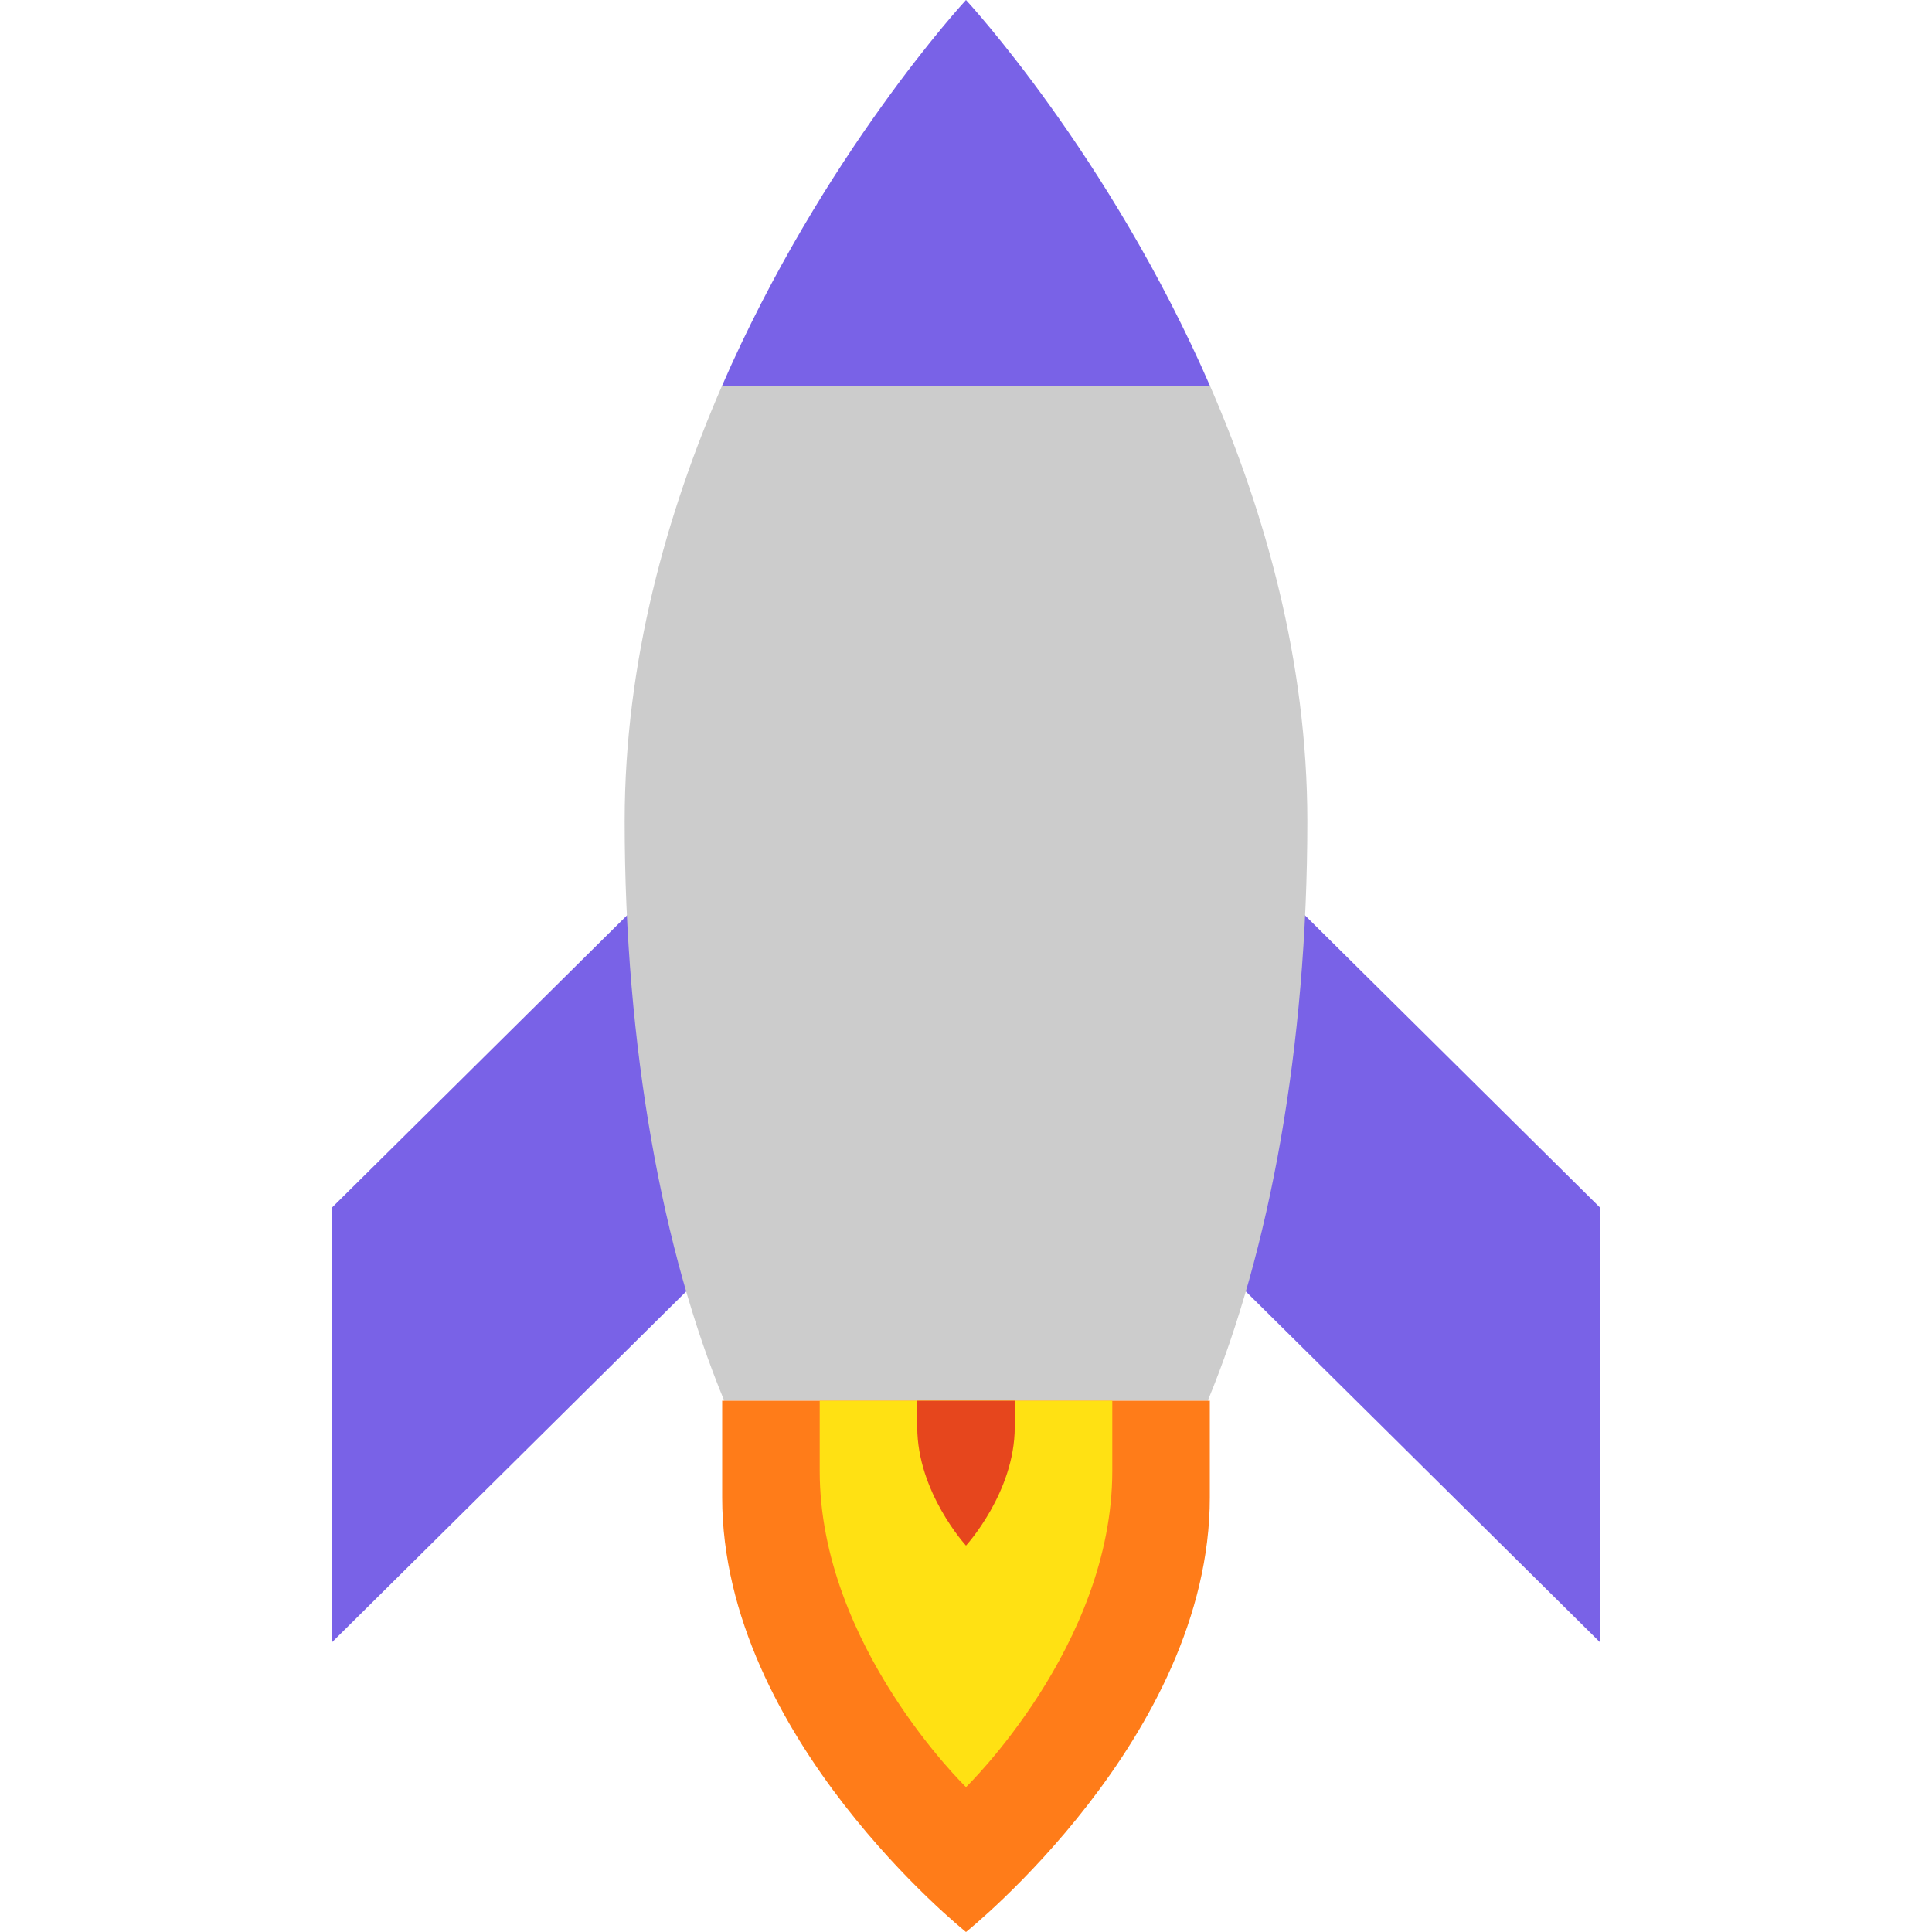 <svg xmlns="http://www.w3.org/2000/svg" width="128" height="128" fill="none"><path fill="#7962E7" d="m22 108.8 42-41.6 42 41.6V80L64 38.4 22 80z"/><path fill="#CCC" fill-rule="evenodd" d="M86.615 54.4c0 14.988-2.52 28.56-6.596 38.4H47.981c-4.077-9.84-6.596-23.412-6.596-38.4 0-10.576 2.802-20.448 6.434-28.8h32.362c3.632 8.352 6.434 18.224 6.434 28.8" clip-rule="evenodd"/><path fill="#7962E7" d="M64 0s-9.495 10.226-16.18 25.6h32.36C73.497 10.226 64 0 64 0"/><path fill="#FF7C19" d="M80.154 99.2C80.154 115.106 64 128 64 128s-16.154-12.894-16.154-28.8v-6.4h32.308z"/><path fill="#FFE113" d="M73.692 97.455C73.692 109.022 64 118.4 64 118.4s-9.692-9.378-9.692-20.946V92.8h19.384z"/><path fill="#E6461D" d="M67.23 94.545c0 4.338-3.23 7.855-3.23 7.855s-3.23-3.517-3.23-7.855V92.8h6.46z"/></svg>